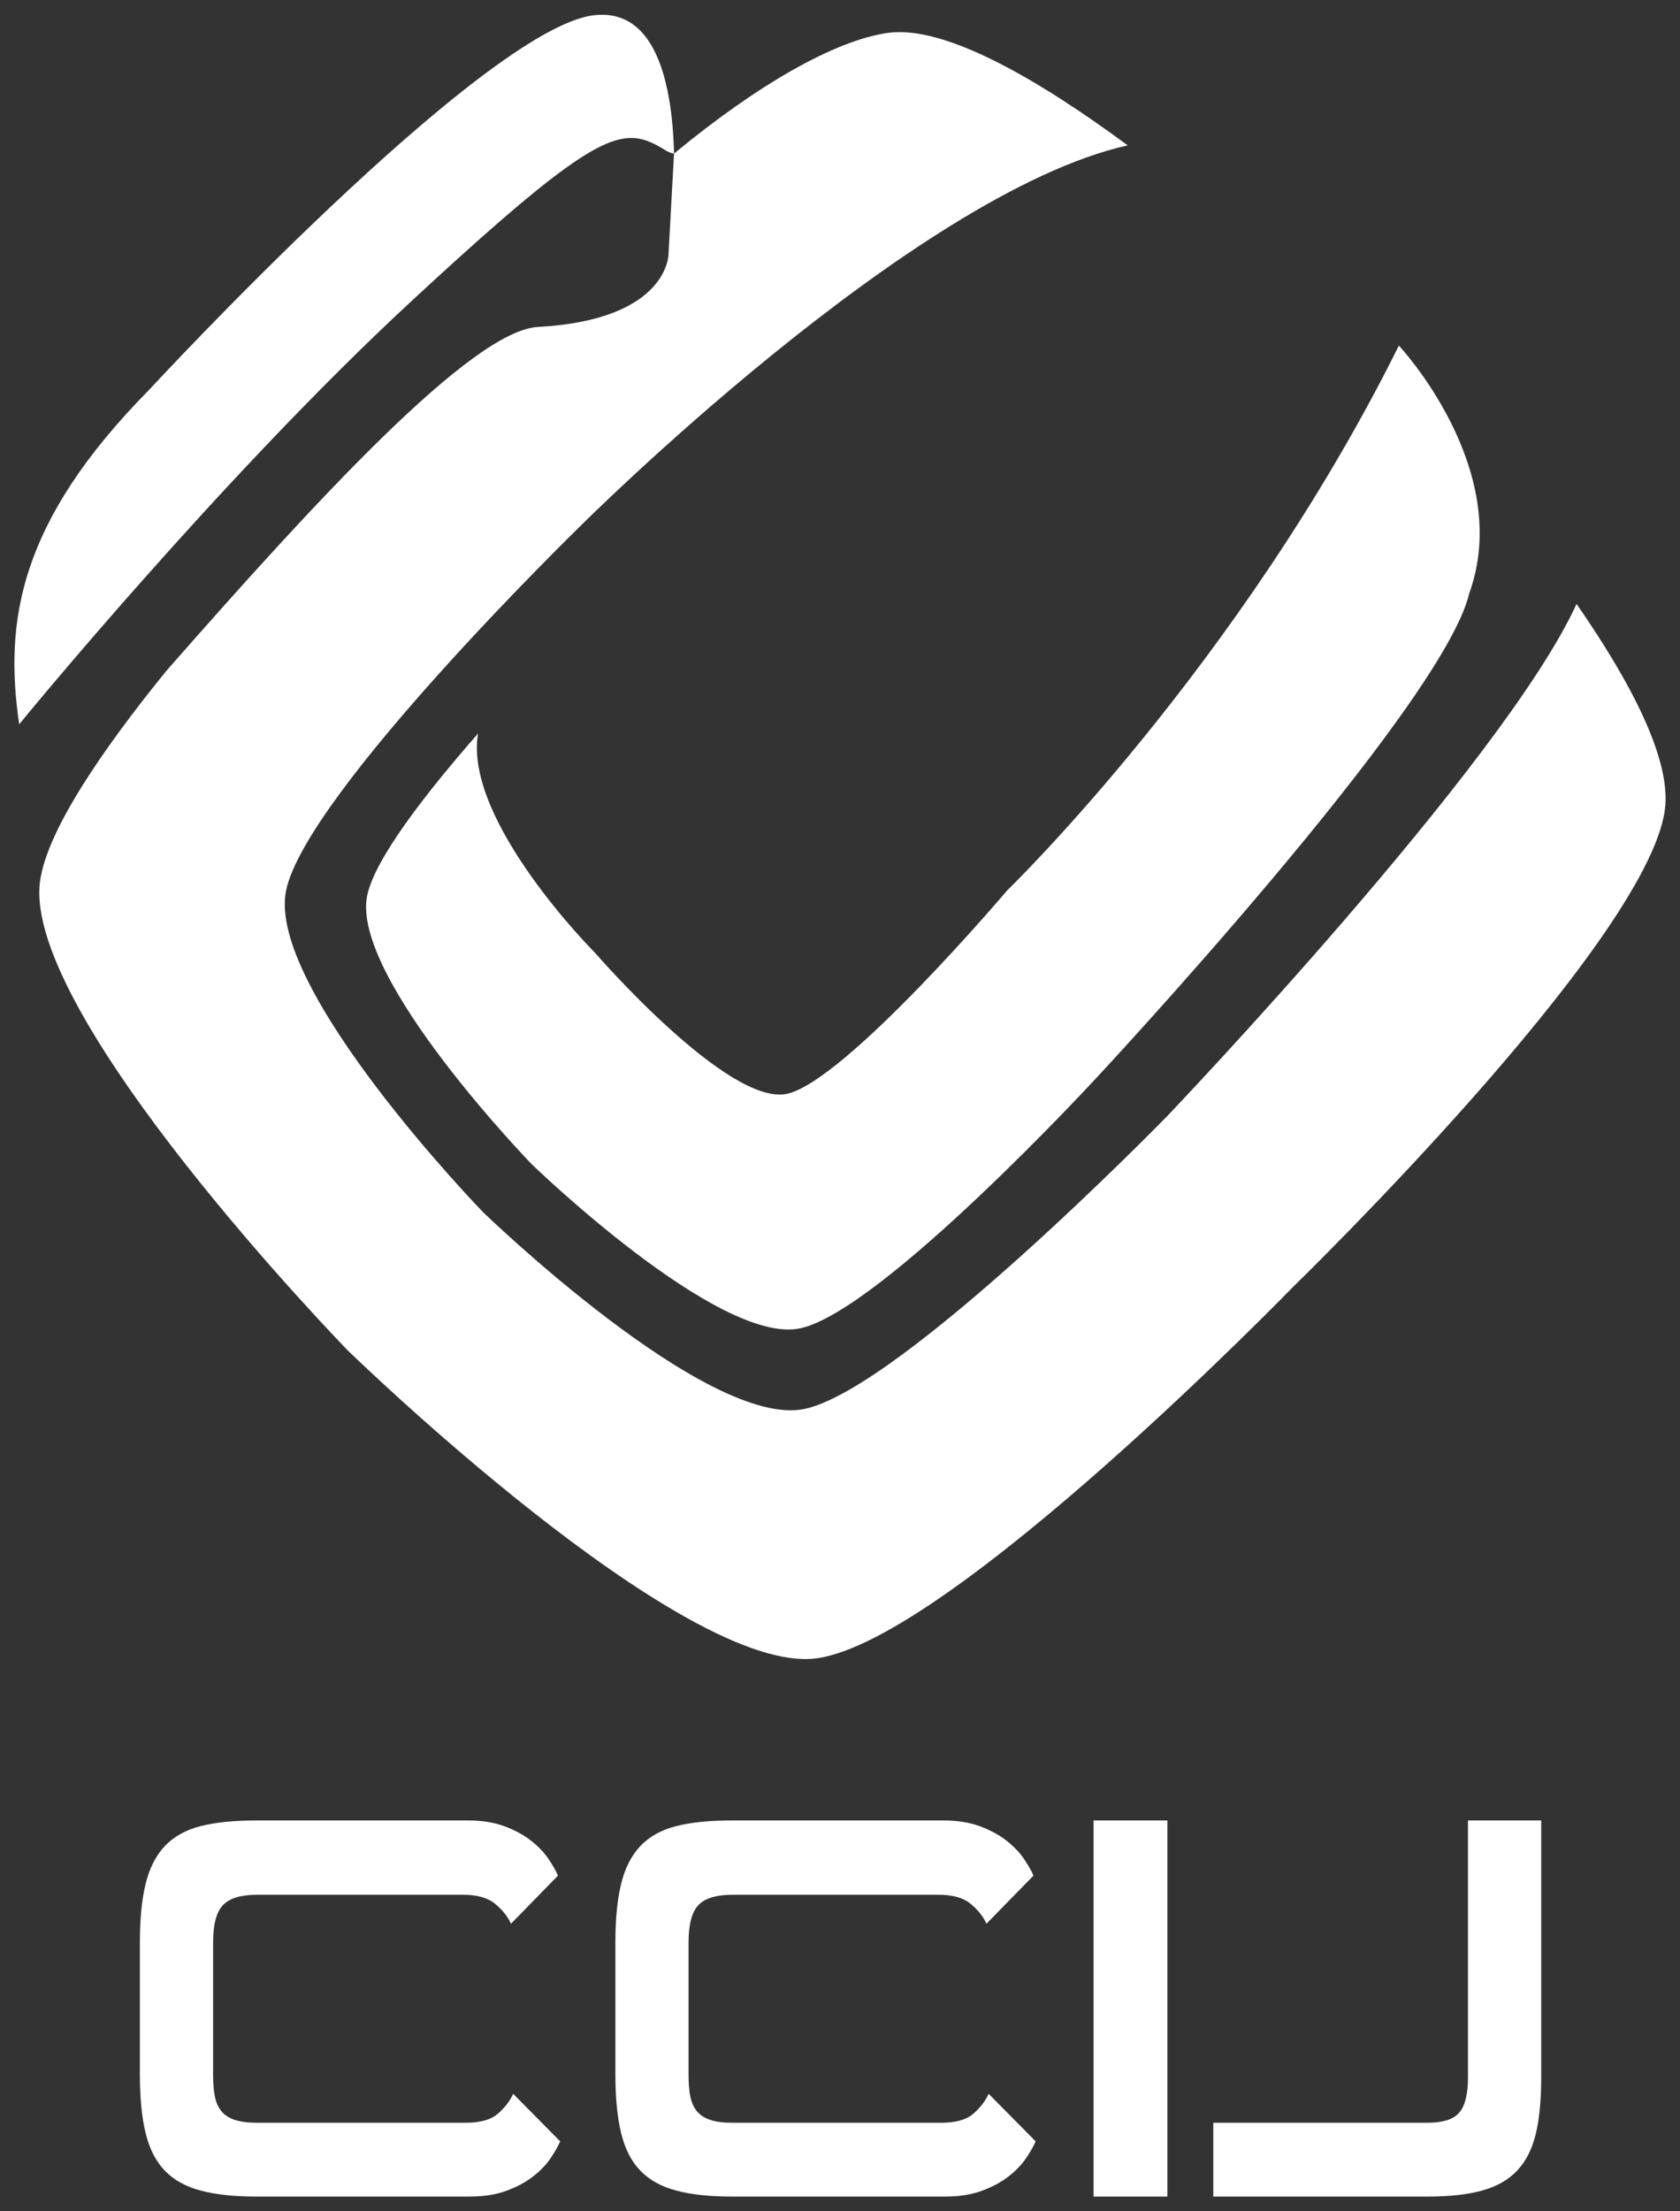 <?xml version="1.0" encoding="utf-8"?>
<!-- Generator: Adobe Illustrator 16.0.0, SVG Export Plug-In . SVG Version: 6.00 Build 0)  -->
<!DOCTYPE svg PUBLIC "-//W3C//DTD SVG 1.1//EN" "http://www.w3.org/Graphics/SVG/1.1/DTD/svg11.dtd">
<svg version="1.1" id="Layer_1" xmlns="http://www.w3.org/2000/svg" xmlns:xlink="http://www.w3.org/1999/xlink" x="0px" y="0px"
	 width="57px" height="75px" viewBox="0 0 57 75" enable-background="new 0 0 57 75" xml:space="preserve">
<rect x="0" y="0" width="57" height="75" fill="#333333" stroke="none"/>
<g>
	<path fill="#FFFFFF" d="M8.714,74.5c-0.767,0-1.402-0.067-1.91-0.205c-0.507-0.135-0.912-0.361-1.214-0.676
		c-0.303-0.314-0.52-0.739-0.649-1.271c-0.13-0.531-0.195-1.192-0.195-1.983v-4.488c0-0.791,0.064-1.453,0.195-1.984
		c0.13-0.531,0.346-0.957,0.649-1.279c0.302-0.32,0.707-0.547,1.214-0.678c0.507-0.129,1.143-0.193,1.91-0.193h7.158
		c0.47,0,0.881,0.064,1.233,0.193c0.352,0.131,0.652,0.291,0.899,0.483c0.247,0.192,0.445,0.396,0.593,0.612
		c0.148,0.216,0.26,0.41,0.334,0.584l-1.594,1.631c-0.112-0.247-0.292-0.473-0.539-0.676c-0.248-0.205-0.612-0.307-1.093-0.307
		H8.732c-0.556,0-0.945,0.117-1.167,0.352c-0.223,0.236-0.335,0.656-0.335,1.262v4.506c0,0.272,0.019,0.508,0.056,0.705
		s0.108,0.365,0.213,0.5c0.104,0.137,0.256,0.238,0.454,0.307c0.197,0.068,0.457,0.102,0.779,0.102h7.065
		c0.494,0,0.859-0.102,1.095-0.307c0.234-0.203,0.408-0.428,0.519-0.676l1.595,1.613c-0.074,0.173-0.186,0.367-0.334,0.584
		s-0.346,0.42-0.593,0.612c-0.248,0.191-0.547,0.353-0.899,0.481c-0.353,0.131-0.765,0.195-1.234,0.195H8.714z"/>
	<path fill="#FFFFFF" d="M24.847,74.5c-0.767,0-1.403-0.067-1.909-0.205c-0.507-0.135-0.912-0.361-1.215-0.676
		c-0.303-0.314-0.52-0.739-0.649-1.271s-0.195-1.192-0.195-1.983v-4.488c0-0.791,0.065-1.453,0.195-1.984s0.346-0.957,0.649-1.279
		c0.303-0.32,0.708-0.547,1.215-0.678c0.506-0.129,1.143-0.193,1.909-0.193h7.158c0.469,0,0.881,0.064,1.232,0.193
		c0.353,0.131,0.652,0.291,0.9,0.483c0.246,0.192,0.445,0.396,0.593,0.612c0.148,0.216,0.261,0.41,0.334,0.584l-1.595,1.631
		c-0.111-0.247-0.291-0.473-0.538-0.676c-0.247-0.205-0.612-0.307-1.095-0.307h-6.972c-0.556,0-0.945,0.117-1.168,0.352
		c-0.223,0.236-0.334,0.656-0.334,1.262v4.506c0,0.272,0.018,0.508,0.056,0.705c0.037,0.197,0.108,0.365,0.213,0.5
		c0.104,0.137,0.256,0.238,0.454,0.307s0.457,0.102,0.779,0.102h7.065c0.494,0,0.859-0.102,1.094-0.307
		c0.234-0.203,0.408-0.428,0.52-0.676l1.595,1.613c-0.074,0.173-0.186,0.367-0.334,0.584c-0.147,0.217-0.347,0.42-0.593,0.612
		c-0.248,0.191-0.548,0.353-0.9,0.481c-0.352,0.131-0.764,0.195-1.232,0.195H24.847z"/>
	<rect x="37.104" y="61.742" fill="#FFFFFF" width="2.504" height="12.758"/>
	<path fill="#FFFFFF" d="M41.165,74.5v-2.504h7.27c0.519,0,0.877-0.113,1.074-0.342c0.199-0.229,0.297-0.629,0.297-1.197v-8.715
		h2.485v8.715c0,0.768-0.062,1.406-0.185,1.92c-0.124,0.512-0.334,0.928-0.631,1.242s-0.693,0.541-1.188,0.676
		c-0.494,0.138-1.112,0.205-1.854,0.205H41.165z"/>
	<path fill="#FFFFFF" d="M34.173,30.199c0,0-5.474,6.452-7.465,6.898c-1.992,0.446-6.517-4.778-6.517-4.778s-4.473-4.474-3.972-7.44
		c-1.793,2.046-3.496,4.246-3.759,5.486c-0.587,2.759,5.573,9.114,5.573,9.114s6.354,6.161,9.113,5.574
		c2.761-0.588,10.06-8.502,10.06-8.502s11.737-12.576,12.642-16.42c1.531-4.236-2.386-8.409-2.386-8.409
		C42.087,22.541,34.173,30.199,34.173,30.199"/>
	<path fill="#FFFFFF" d="M20.168,0.515C16.422,0.926,5.06,13.221,5.06,13.221c-4.439,4.497-4.917,7.873-4.409,11.344
		c0,0,6.827-8.35,13.284-14.329c4.849-4.49,6.476-5.637,7.597-5.552c0.372,0.028,0.688,0.192,1.047,0.414
		c0.103,0.064,0.2,0.098,0.291,0.11c-0.016-0.621-0.066-1.26-0.171-1.862C22.412,1.699,21.715,0.344,20.168,0.515"/>
	<path fill="#FFFFFF" d="M27.302,47.785c-3.306,0.703-10.917-6.677-10.917-6.677s-7.379-7.611-6.676-10.917
		c0.704-3.306,9.932-12.301,9.932-12.301S30.966,6.562,38.261,4.93c-3.016-2.225-6.201-4.088-8.141-3.814
		c-1.791,0.254-4.408,1.747-7.251,4.092l-0.188,3.42c0,0-0.001,2.222-4.429,2.461C16,11.211,10.666,17.033,5.637,22.761
		c-2.2,2.709-4.036,5.411-4.277,7.115C0.717,34.419,11.8,45.803,11.8,45.803s11.382,11.083,15.925,10.439
		s16.156-12.604,16.156-12.604s11.961-11.614,12.604-16.157c0.24-1.696-1.154-4.345-2.995-6.998
		c-2.462,5.402-13.887,17.37-13.887,17.37S30.606,47.082,27.302,47.785"/>
</g>
</svg>
